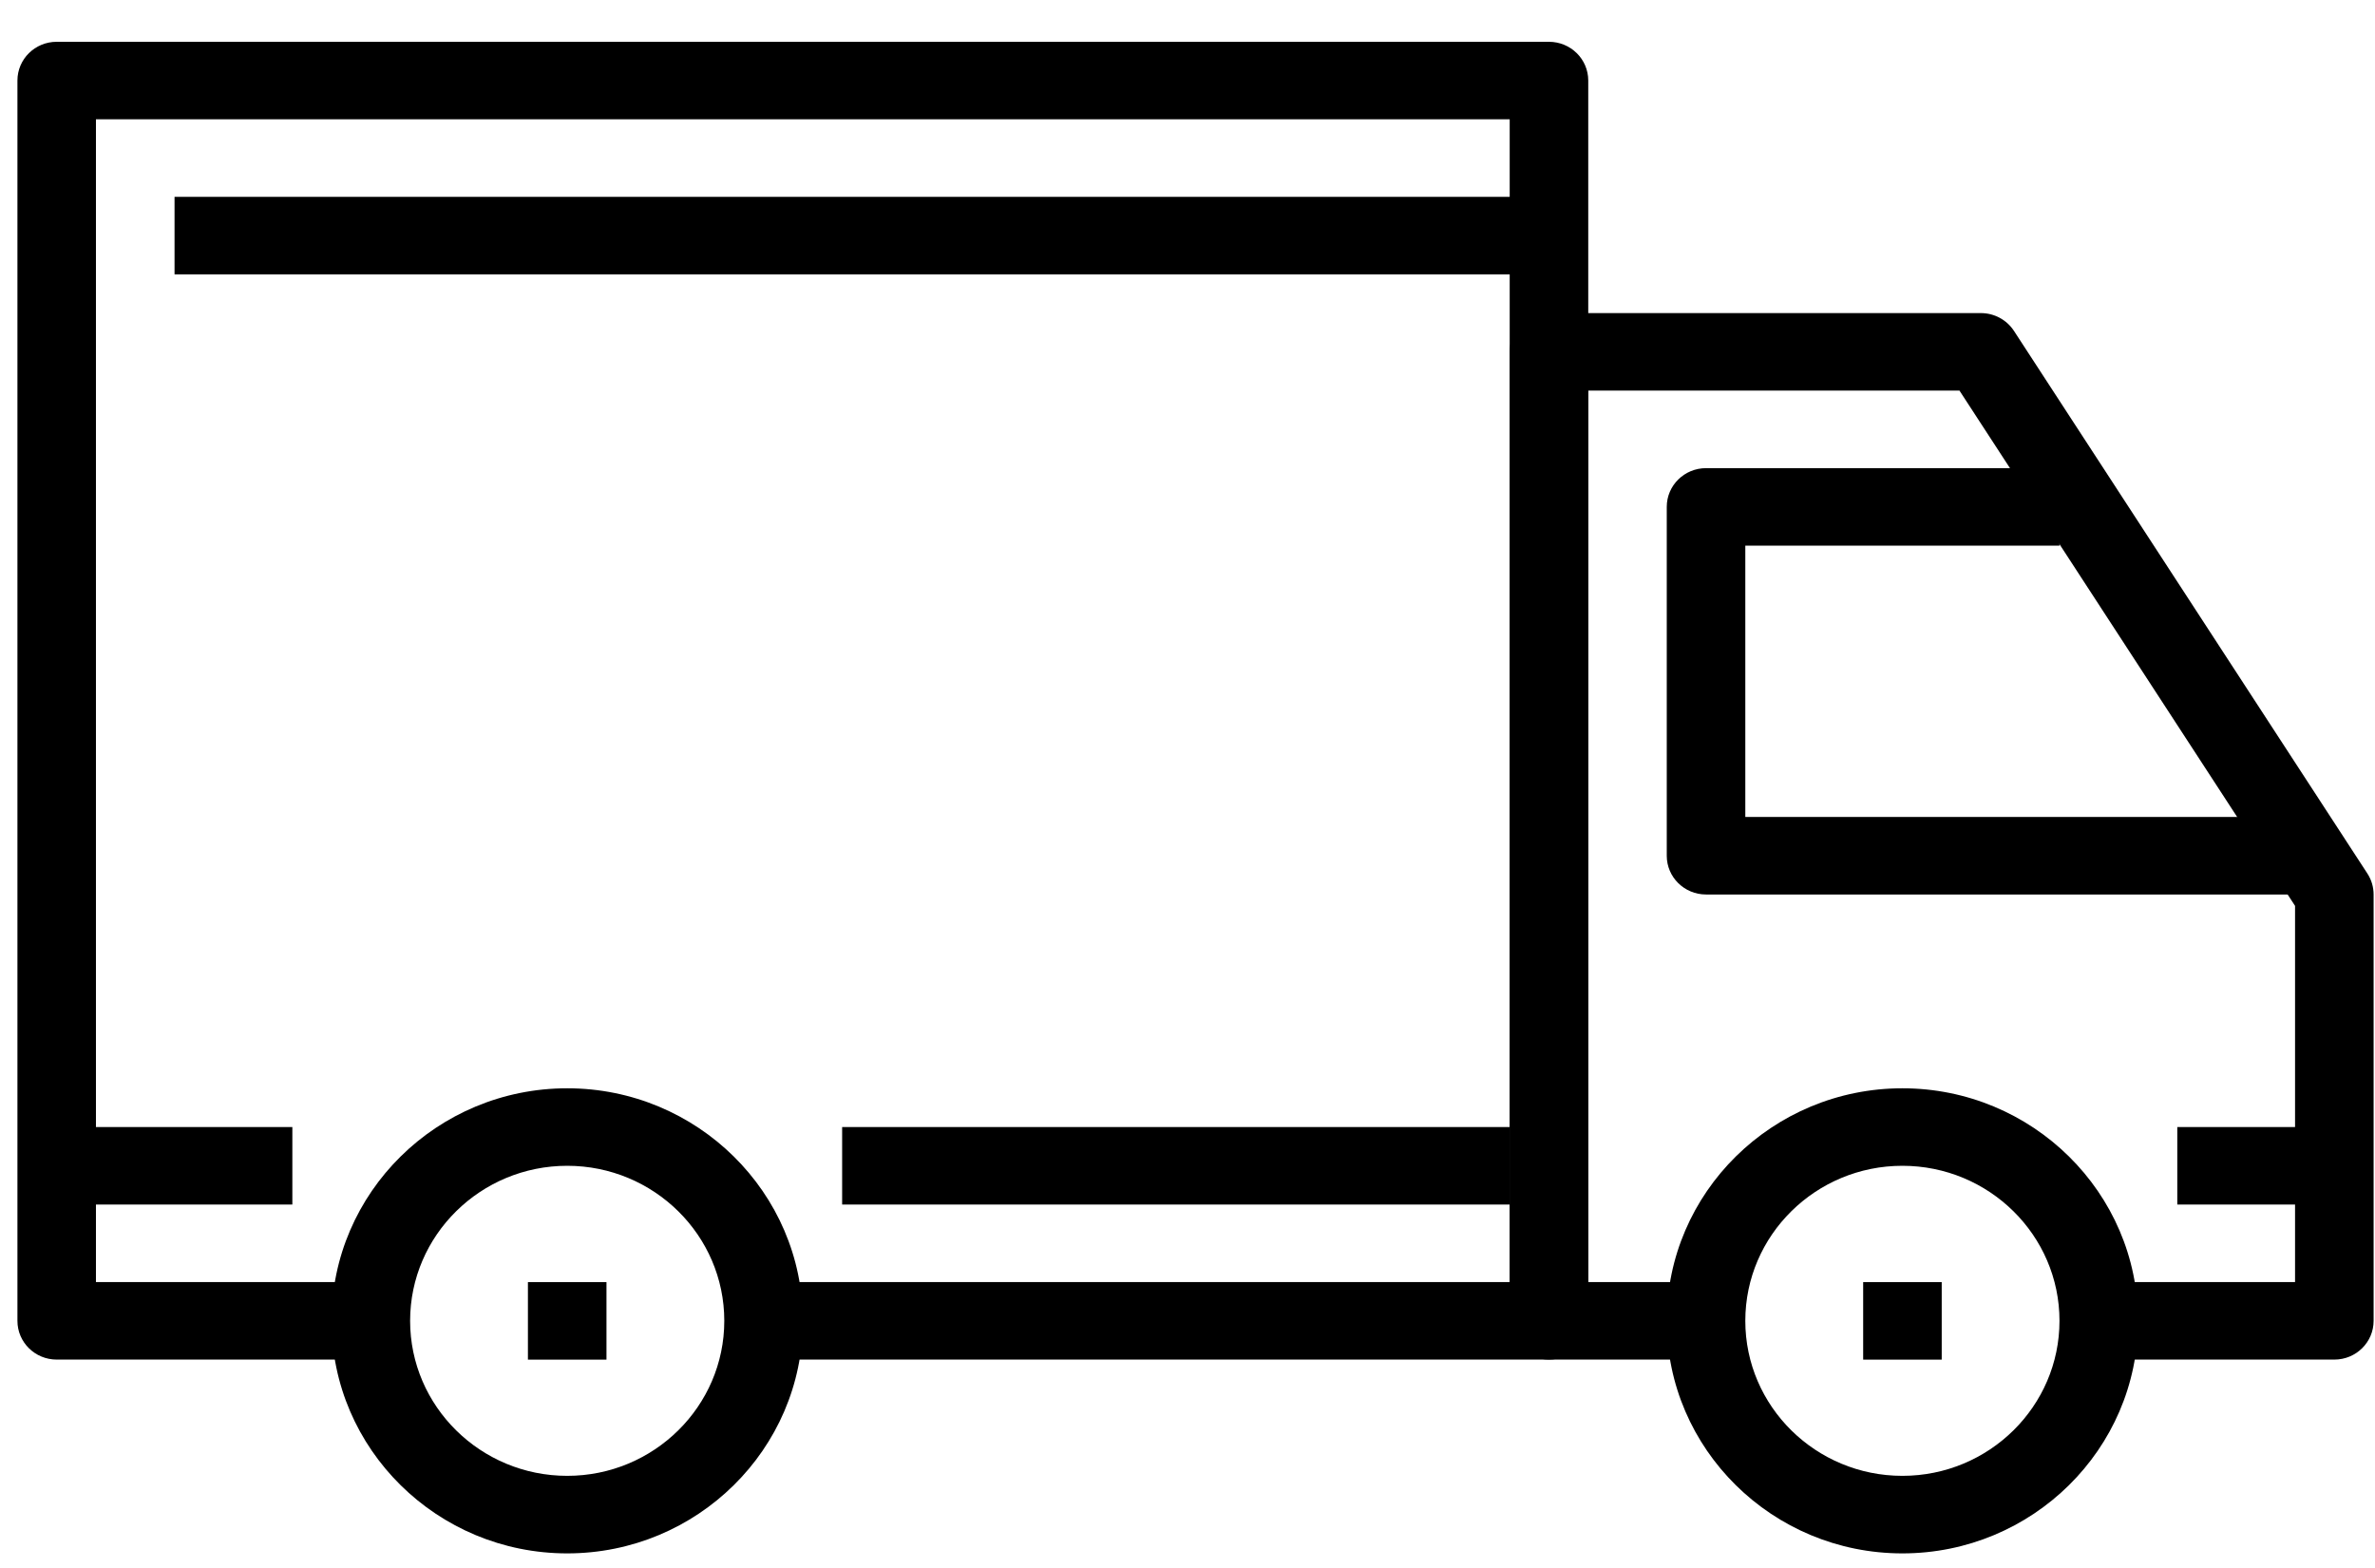 <svg width="53" height="35" viewBox="0 0 53 35" fill="none" xmlns="http://www.w3.org/2000/svg">
<path d="M12.658 24.293C9.758 24.293 7.399 26.621 7.399 29.484C7.399 32.347 9.758 34.675 12.658 34.675C15.557 34.675 17.916 32.347 17.916 29.484C17.916 26.621 15.557 24.293 12.658 24.293ZM12.658 32.944C10.724 32.944 9.152 31.392 9.152 29.484C9.152 27.575 10.724 26.023 12.658 26.023C14.591 26.023 16.163 27.575 16.163 29.484C16.163 31.392 14.591 32.944 12.658 32.944Z" fill="black"/>
<path d="M42.453 24.293C39.554 24.293 37.195 26.621 37.195 29.484C37.195 32.347 39.554 34.675 42.453 34.675C45.353 34.675 47.712 32.347 47.712 29.484C47.712 26.621 45.353 24.293 42.453 24.293ZM42.453 32.944C40.52 32.944 38.948 31.392 38.948 29.484C38.948 27.575 40.52 26.023 42.453 26.023C44.387 26.023 45.959 27.575 45.959 29.484C45.959 31.392 44.387 32.944 42.453 32.944Z" fill="black"/>
<path d="M52.83 19.499L44.943 7.386C44.781 7.139 44.504 6.989 44.206 6.989H34.566C34.081 6.989 33.69 7.377 33.69 7.854V29.484C33.69 29.962 34.081 30.349 34.566 30.349H38.071V28.618H35.442V8.719H43.727L51.216 20.221V28.619H46.835V30.349H52.093C52.577 30.349 52.969 29.962 52.969 29.484V19.967C52.969 19.802 52.921 19.638 52.83 19.499Z" fill="black"/>
<path d="M38.948 18.236V12.18H45.959V10.45H38.072C37.587 10.45 37.195 10.837 37.195 11.315V19.102C37.195 19.58 37.587 19.967 38.072 19.967H51.217V18.236H38.948V18.236Z" fill="black"/>
<path d="M34.566 0.933H1.265C0.781 0.933 0.389 1.32 0.389 1.798V29.484C0.389 29.962 0.781 30.349 1.265 30.349H8.276V28.619H2.141V2.663H33.69V28.619H17.039V30.349H34.566C35.051 30.349 35.443 29.962 35.443 29.484V1.798C35.443 1.32 35.051 0.933 34.566 0.933Z" fill="black"/>
<path d="M6.524 25.158H1.266V26.888H6.524V25.158Z" fill="black"/>
<path d="M33.691 25.158H18.793V26.888H33.691V25.158Z" fill="black"/>
<path d="M52.093 25.158H48.588V26.888H52.093V25.158Z" fill="black"/>
<path d="M34.567 4.394H3.895V6.124H34.567V4.394Z" fill="black"/>
<path d="M13.534 28.619H11.781V30.35H13.534V28.619Z" fill="black"/>
<path d="M43.331 28.619H41.578V30.35H43.331V28.619Z" fill="black"/>
</svg>
